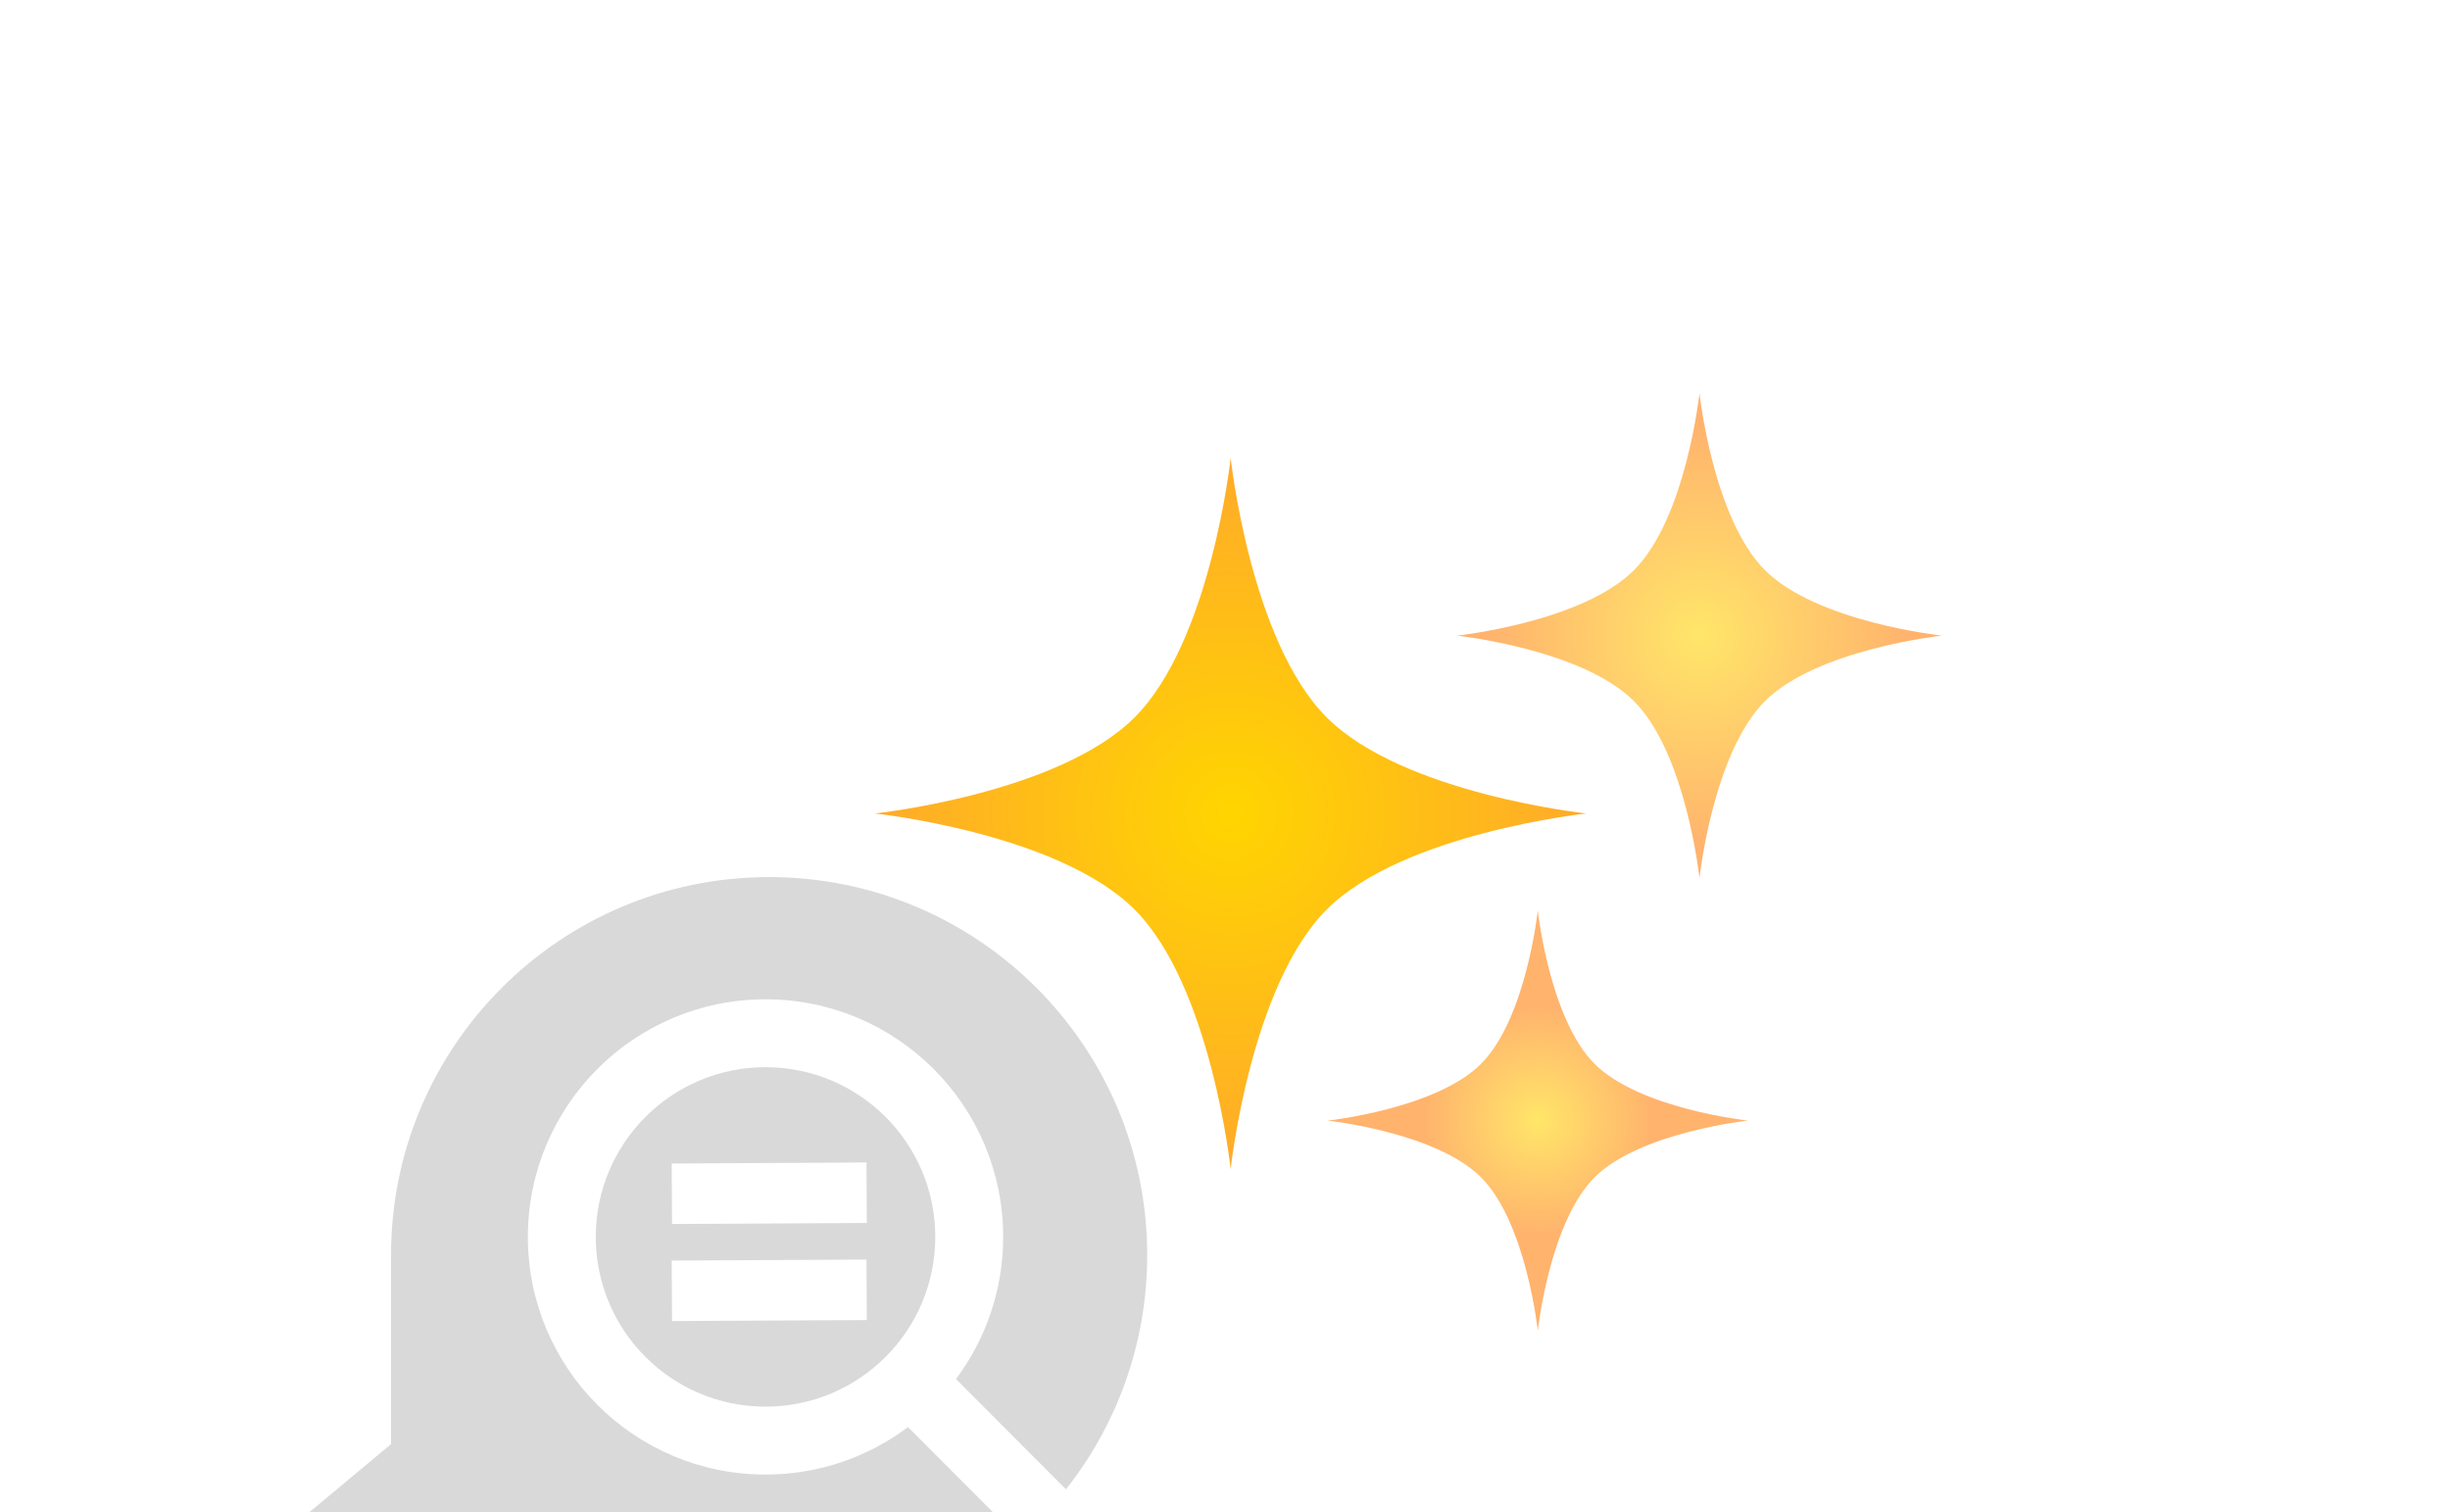 <svg width="81" height="50" viewBox="0 0 81 50" fill="none" xmlns="http://www.w3.org/2000/svg">
<g clip-path="url(#clip0_781_2352)">
<g filter="url(#filter0_i_781_2352)">
<path fill-rule="evenodd" clip-rule="evenodd" d="M8.928 37.5C8.928 30.596 14.524 25 21.428 25C28.332 25 33.928 30.596 33.928 37.5C33.928 40.424 32.924 43.114 31.242 45.243L27.606 41.597C28.586 40.287 29.166 38.66 29.166 36.898C29.166 32.559 25.648 29.041 21.309 29.041C16.97 29.041 13.452 32.559 13.452 36.898C13.452 41.237 16.97 44.755 21.309 44.755C23.076 44.755 24.707 44.171 26.02 43.186L29.698 46.873C27.494 48.819 24.599 50 21.428 50H14.428H1.428L8.928 43.75V37.5ZM21.309 42.51C24.408 42.51 26.921 39.997 26.921 36.898C26.921 33.798 24.408 31.286 21.309 31.286C18.21 31.286 15.697 33.798 15.697 36.898C15.697 39.997 18.21 42.51 21.309 42.51ZM24.658 36.437L18.218 36.471L18.207 34.471L24.647 34.437L24.658 36.437ZM18.218 39.68L24.658 39.647L24.647 37.647L18.207 37.68L18.218 39.68Z" fill="#D9D9D9"/>
</g>
<g filter="url(#filter1_di_781_2352)">
<path d="M36.687 11.138C36.687 11.138 37.336 17.194 39.863 19.721C42.39 22.248 48.445 22.897 48.445 22.897C48.445 22.897 42.39 23.545 39.863 26.073C37.336 28.6 36.687 34.655 36.687 34.655C36.687 34.655 36.038 28.6 33.511 26.073C30.984 23.545 24.928 22.897 24.928 22.897C24.928 22.897 30.984 22.248 33.511 19.721C36.038 17.194 36.687 11.138 36.687 11.138Z" fill="url(#paint0_diamond_781_2352)"/>
</g>
<g filter="url(#filter2_di_781_2352)">
<path d="M52.187 9C52.187 9 52.629 13.129 54.352 14.852C56.075 16.575 60.204 17.017 60.204 17.017C60.204 17.017 56.075 17.46 54.352 19.183C52.629 20.906 52.187 25.035 52.187 25.035C52.187 25.035 51.744 20.906 50.021 19.183C48.298 17.46 44.169 17.017 44.169 17.017C44.169 17.017 48.298 16.575 50.021 14.852C51.744 13.129 52.187 9 52.187 9Z" fill="url(#paint1_diamond_781_2352)"/>
</g>
<g filter="url(#filter3_di_781_2352)">
<path d="M46.842 26.104C46.842 26.104 47.225 29.682 48.719 31.175C50.212 32.668 53.79 33.052 53.79 33.052C53.79 33.052 50.212 33.435 48.719 34.928C47.225 36.422 46.842 40 46.842 40C46.842 40 46.459 36.422 44.965 34.928C43.472 33.435 39.894 33.052 39.894 33.052C39.894 33.052 43.472 32.668 44.965 31.175C46.459 29.682 46.842 26.104 46.842 26.104Z" fill="url(#paint2_diamond_781_2352)"/>
</g>
</g>
<defs>
<filter id="filter0_i_781_2352" x="1.428" y="25" width="36.5" height="29" filterUnits="userSpaceOnUse" color-interpolation-filters="sRGB">
<feFlood flood-opacity="0" result="BackgroundImageFix"/>
<feBlend mode="normal" in="SourceGraphic" in2="BackgroundImageFix" result="shape"/>
<feColorMatrix in="SourceAlpha" type="matrix" values="0 0 0 0 0 0 0 0 0 0 0 0 0 0 0 0 0 0 127 0" result="hardAlpha"/>
<feOffset dx="4" dy="4"/>
<feGaussianBlur stdDeviation="6.5"/>
<feComposite in2="hardAlpha" operator="arithmetic" k2="-1" k3="1"/>
<feColorMatrix type="matrix" values="0 0 0 0 0 0 0 0 0 0 0 0 0 0 0 0 0 0 0.25 0"/>
<feBlend mode="normal" in2="shape" result="effect1_innerShadow_781_2352"/>
</filter>
<filter id="filter1_di_781_2352" x="13.928" y="0.138" width="45.517" height="45.517" filterUnits="userSpaceOnUse" color-interpolation-filters="sRGB">
<feFlood flood-opacity="0" result="BackgroundImageFix"/>
<feColorMatrix in="SourceAlpha" type="matrix" values="0 0 0 0 0 0 0 0 0 0 0 0 0 0 0 0 0 0 127 0" result="hardAlpha"/>
<feOffset/>
<feGaussianBlur stdDeviation="5.5"/>
<feComposite in2="hardAlpha" operator="out"/>
<feColorMatrix type="matrix" values="0 0 0 0 1 0 0 0 0 0.883 0 0 0 0 0 0 0 0 1 0"/>
<feBlend mode="normal" in2="BackgroundImageFix" result="effect1_dropShadow_781_2352"/>
<feBlend mode="normal" in="SourceGraphic" in2="effect1_dropShadow_781_2352" result="shape"/>
<feColorMatrix in="SourceAlpha" type="matrix" values="0 0 0 0 0 0 0 0 0 0 0 0 0 0 0 0 0 0 127 0" result="hardAlpha"/>
<feOffset dx="4" dy="4"/>
<feGaussianBlur stdDeviation="2.5"/>
<feComposite in2="hardAlpha" operator="arithmetic" k2="-1" k3="1"/>
<feColorMatrix type="matrix" values="0 0 0 0 0 0 0 0 0 0 0 0 0 0 0 0 0 0 0.1 0"/>
<feBlend mode="normal" in2="shape" result="effect2_innerShadow_781_2352"/>
</filter>
<filter id="filter2_di_781_2352" x="30.169" y="-5" width="44.034" height="44.034" filterUnits="userSpaceOnUse" color-interpolation-filters="sRGB">
<feFlood flood-opacity="0" result="BackgroundImageFix"/>
<feColorMatrix in="SourceAlpha" type="matrix" values="0 0 0 0 0 0 0 0 0 0 0 0 0 0 0 0 0 0 127 0" result="hardAlpha"/>
<feOffset/>
<feGaussianBlur stdDeviation="7"/>
<feComposite in2="hardAlpha" operator="out"/>
<feColorMatrix type="matrix" values="0 0 0 0 1 0 0 0 0 0.883 0 0 0 0 0 0 0 0 1 0"/>
<feBlend mode="normal" in2="BackgroundImageFix" result="effect1_dropShadow_781_2352"/>
<feBlend mode="normal" in="SourceGraphic" in2="effect1_dropShadow_781_2352" result="shape"/>
<feColorMatrix in="SourceAlpha" type="matrix" values="0 0 0 0 0 0 0 0 0 0 0 0 0 0 0 0 0 0 127 0" result="hardAlpha"/>
<feOffset dx="4" dy="4"/>
<feGaussianBlur stdDeviation="2.5"/>
<feComposite in2="hardAlpha" operator="arithmetic" k2="-1" k3="1"/>
<feColorMatrix type="matrix" values="0 0 0 0 0 0 0 0 0 0 0 0 0 0 0 0 0 0 0.1 0"/>
<feBlend mode="normal" in2="shape" result="effect2_innerShadow_781_2352"/>
</filter>
<filter id="filter3_di_781_2352" x="23.894" y="10.104" width="45.897" height="45.897" filterUnits="userSpaceOnUse" color-interpolation-filters="sRGB">
<feFlood flood-opacity="0" result="BackgroundImageFix"/>
<feColorMatrix in="SourceAlpha" type="matrix" values="0 0 0 0 0 0 0 0 0 0 0 0 0 0 0 0 0 0 127 0" result="hardAlpha"/>
<feOffset/>
<feGaussianBlur stdDeviation="8"/>
<feComposite in2="hardAlpha" operator="out"/>
<feColorMatrix type="matrix" values="0 0 0 0 1 0 0 0 0 0.883 0 0 0 0 0 0 0 0 1 0"/>
<feBlend mode="normal" in2="BackgroundImageFix" result="effect1_dropShadow_781_2352"/>
<feBlend mode="normal" in="SourceGraphic" in2="effect1_dropShadow_781_2352" result="shape"/>
<feColorMatrix in="SourceAlpha" type="matrix" values="0 0 0 0 0 0 0 0 0 0 0 0 0 0 0 0 0 0 127 0" result="hardAlpha"/>
<feOffset dx="4" dy="4"/>
<feGaussianBlur stdDeviation="2.5"/>
<feComposite in2="hardAlpha" operator="arithmetic" k2="-1" k3="1"/>
<feColorMatrix type="matrix" values="0 0 0 0 0 0 0 0 0 0 0 0 0 0 0 0 0 0 0.1 0"/>
<feBlend mode="normal" in2="shape" result="effect2_innerShadow_781_2352"/>
</filter>
<radialGradient id="paint0_diamond_781_2352" cx="0" cy="0" r="1" gradientUnits="userSpaceOnUse" gradientTransform="translate(36.687 22.897) rotate(93.691) scale(16.603)">
<stop stop-color="#FFD500"/>
<stop offset="1" stop-color="#FF993B"/>
</radialGradient>
<radialGradient id="paint1_diamond_781_2352" cx="0" cy="0" r="1" gradientUnits="userSpaceOnUse" gradientTransform="translate(52.187 17.017) rotate(85.601) scale(6.969)">
<stop stop-color="#FFE669"/>
<stop offset="1" stop-color="#FFB36D"/>
</radialGradient>
<radialGradient id="paint2_diamond_781_2352" cx="0" cy="0" r="1" gradientUnits="userSpaceOnUse" gradientTransform="translate(46.842 33.052) rotate(81.87) scale(3.779)">
<stop stop-color="#FFE669"/>
<stop offset="1" stop-color="#FFB36D"/>
</radialGradient>
<clipPath id="clip0_781_2352">
<rect width="80" height="50" fill="white" transform="translate(0.928)"/>
</clipPath>
</defs>
</svg>
